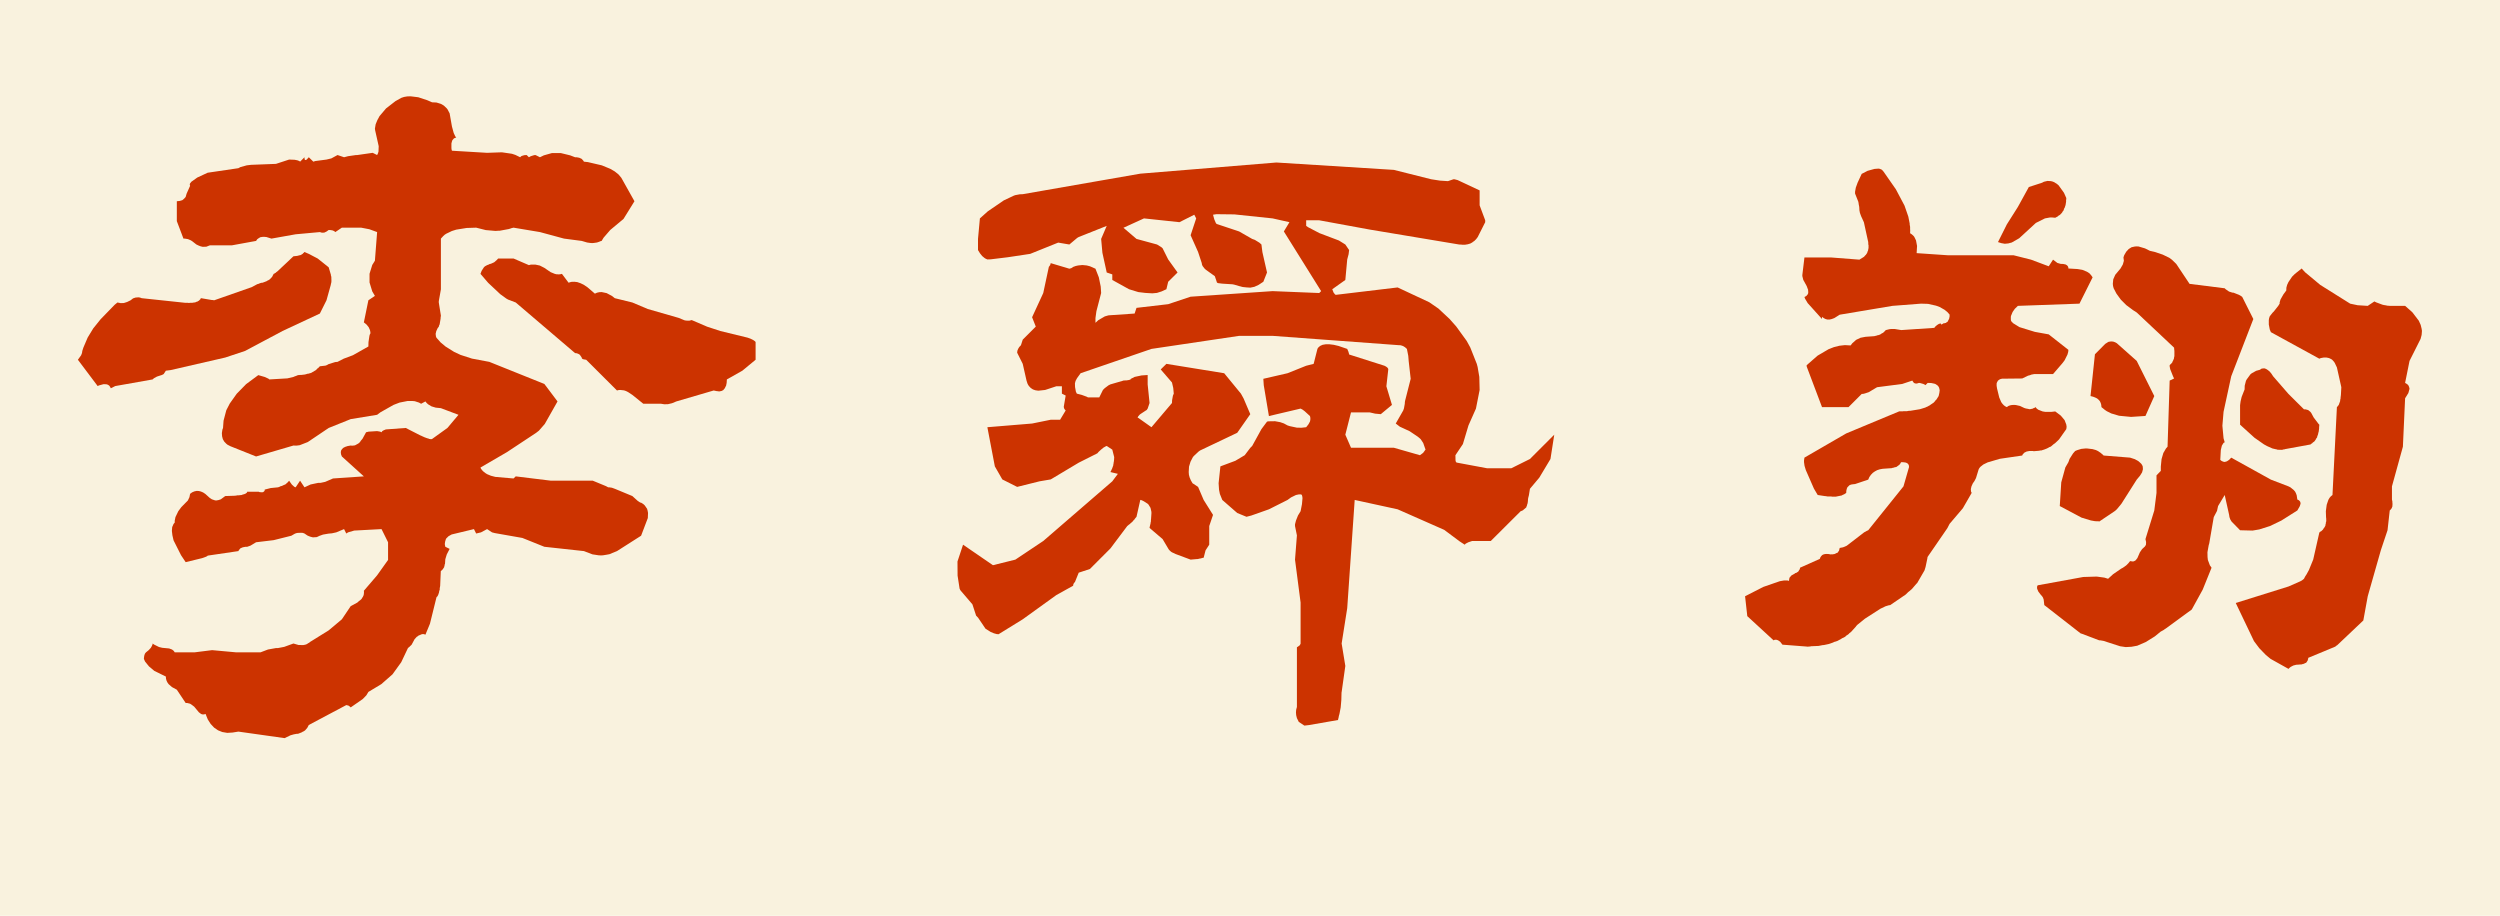 <?xml version="1.0" encoding="utf-8"?>
<!DOCTYPE svg PUBLIC "-//W3C//DTD SVG 1.1//EN" "http://www.w3.org/Graphics/SVG/1.1/DTD/svg11.dtd">
<svg version="1.1" xmlns="http://www.w3.org/2000/svg" width="1152" height="422" viewBox="0 0 1152 422">
<g>
<rect fill="#F9F2DE" width="1152" height="422" />
</g>
<g transform="scale(0.97,0.97)">
<g transform="translate(37,45.75)">
    <path stroke="none" fill="#CC3300" d="M256.8 37.1 L258.15 38.7 264.4 49.85 259.2 58.25 252.9 63.5 249.75 67.15 248.8 68.7 248.2 68.85 247.65 69.1 246.6 69.45 244.85 69.7 244.55 69.7 244.3 69.75 243.95 69.7 243.65 69.7 241.9 69.45 239.35 68.7 230.95 67.6 219.5 64.5 206.95 62.4 206.35 62.55 206.2 62.55 205.85 62.7 204.75 63.05 200.45 63.85 199.6 63.85 199.35 63.9 198.3 63.95 193.75 63.55 189.2 62.4 184.65 62.55 179.7 63.35 177.65 64 174.95 65.3 174.2 65.8 173.55 66.4 172.45 67.6 172.45 91.7 171.45 97.35 171.45 97.95 172.45 104.2 172.3 105.25 172.3 105.65 171.85 108.35 171.6 108.85 171.45 109.45 170.9 110.15 170.25 111.55 169.95 112.85 170.1 114.1 170.35 114.7 172.3 116.9 174.7 118.9 178.7 121.4 181.8 122.85 187.2 124.6 195.45 126.15 221.6 136.65 227.85 144.95 221.8 155.65 219 158.85 217.65 159.9 203.8 169.05 191.25 176.35 191.5 176.95 192.4 178.05 193.6 179 194.4 179.5 196.2 180.25 198.3 180.8 206.95 181.55 208 180.55 224.7 182.6 244.6 182.6 250.9 185.2 251.9 185.75 252.4 185.75 253.7 185.95 255.2 186.5 263.4 189.9 265.95 192.2 266.85 192.8 267.2 193 267.55 193.05 268.45 193.6 269.25 194.3 270.4 195.95 270.65 196.85 270.85 197.95 270.75 200.35 267.55 208.75 256.1 216.05 252.3 217.6 252.05 217.6 251.3 217.75 249.45 218.05 248.5 218.1 247.4 218.05 244.45 217.6 240.4 216.05 221.6 214 211.15 209.8 198.1 207.5 196.75 207.15 194.4 205.6 191.5 207.15 189.2 207.7 188.15 205.6 177.55 208.15 176.05 209 174.95 210.1 174.75 210.55 174.45 211.6 174.3 212.7 174.4 213.3 174.55 214 176.6 215 175.25 217.6 174.55 219.9 174.4 222.1 174.25 222.45 174.2 222.45 174.2 222.85 174.1 223.2 174.05 223.2 174.05 223.6 173.3 224.75 173.1 224.9 172.9 225.15 172.45 225.5 172.4 225.6 172.1 232.6 171.95 233.45 171.9 233.5 171.9 234.35 171.65 235.05 171.55 235.7 171.2 236.75 170.8 237.55 170.55 237.75 170.35 238 167.25 250.55 165.1 255.75 164.55 255.55 164 255.45 163.35 255.55 161.7 256.25 161.4 256.55 161 256.75 159.95 257.9 158.55 260.5 158.1 260.95 157.85 261.15 157.7 261.35 156.8 262.1 153.6 268.85 149.45 274.6 144.15 279.25 138 282.95 137.05 284.55 135.3 286.35 129.6 290.3 129 289.75 128.55 289.45 127.95 289.3 127.5 289.2 109.7 298.65 108.95 300.05 107.9 301.25 107.1 301.75 106.9 301.8 106.35 302.15 104.55 302.85 103.95 302.85 102.6 303.1 101 303.55 98.2 304.9 76.25 301.8 73.45 302.25 70.95 302.4 68.6 302 66.6 301.2 64.7 299.9 63.1 298.2 61.7 296 60.65 293.4 60.05 293.6 59.55 293.65 59 293.6 58.5 293.4 57.45 292.6 55.25 289.95 54 289 53.3 288.55 51.9 288.2 51.2 288.2 47 281.9 44.7 280.65 43.1 279.25 42.5 278.4 42.1 277.55 41.85 276.6 41.8 275.65 36.3 272.95 33.75 270.8 31.9 268.5 31.35 267.25 31.45 266.25 31.6 265.45 31.9 264.7 32.35 264.15 33.65 263.1 34.65 262 35.25 260.95 35.25 260.8 35.45 260.45 35.5 259.95 36.2 260.45 38.4 261.55 39 261.75 39.15 261.75 39.25 261.8 40.15 262 43.35 262.3 44.7 262.8 45.25 263.2 45.65 263.6 46 264.15 55.4 264.15 63.75 263.1 75.25 264.15 86.75 264.15 90.3 262.8 94.2 262.1 95.1 262.1 98 261.55 102.4 259.95 104.8 260.65 107.05 260.7 108.05 260.5 109 260.15 109.05 260 Q109.5 259.8 109.9 259.55 L110.3 259.2 119.15 253.7 125.4 248.45 129.6 242.2 132.75 240.5 133.3 240 133.75 239.6 133.85 239.6 134.8 238.75 134.9 238.5 135.4 237.75 135.8 236.85 135.8 236.55 135.85 236.3 135.9 235.8 135.9 235.35 135.85 234.9 142.15 227.55 147.35 220.25 147.35 211.85 144.25 205.6 131.25 206.3 128.35 207.15 127.5 207.7 126.45 205.6 122.75 207.15 120.7 207.6 119.05 207.75 116.45 208.2 114.5 208.9 114.1 209.15 113.25 209.45 112.35 209.45 112.35 209.5 111.55 209.5 110.55 209.25 109.6 208.9 109.4 208.8 109.05 208.65 107.65 207.7 106.85 207.4 106 207.35 104.45 207.4 103.65 207.55 102.95 207.85 101.4 208.75 93 210.85 84.65 211.85 82 213.45 80.45 214 79.65 214 78.35 214.25 77.25 214.7 76.5 215.55 76.25 216.05 61.65 218.2 61.6 218.3 61.45 218.4 60.95 218.7 59 219.4 51.2 221.3 49 218 45.45 210.95 44.9 208.55 44.65 206.45 44.8 204.65 45.45 203.15 46 202.5 46 201.6 46.35 199.9 47.7 197.1 49.15 195.15 52.25 192 52.65 191.15 52.75 190.95 52.85 190.75 53 190.4 53.3 188.85 54.25 188.15 55.3 187.7 56.4 187.45 57.45 187.5 58.45 187.75 59.5 188.2 60.55 188.9 62.6 190.75 63.65 191.45 65.15 191.95 65.75 192 66.85 191.8 67.9 191.45 70 189.9 74.55 189.75 75.45 189.65 75.5 189.55 76.35 189.55 77.8 189.4 78.4 189.15 78.9 189.05 79.75 188.7 80.3 188.25 80.4 188.05 80.4 187.85 85.9 187.85 86 187.9 86.35 188.05 86.65 188.05 87 188.1 87.55 188.1 88 188.05 88.15 187.9 88.15 187.85 88.3 187.85 88.4 187.7 88.6 187.55 88.75 187.2 88.75 186.8 88.85 186.8 91.6 186.1 95.1 185.75 96.05 185.4 96.2 185.25 96.9 185.1 98.05 184.55 98.45 184.45 99.05 183.95 99.4 183.6 99.4 183.55 99.55 183.55 100.35 182.6 100.4 182.7 101.65 184.45 102.8 185.5 102.95 185.55 103.1 185.65 103.45 185.75 105.55 182.6 107.65 185.75 110.55 184.4 114.1 183.65 114.95 183.65 115.45 183.6 117.5 183.15 121.2 181.55 135.85 180.55 125.4 171.1 125 170.05 124.9 169.15 125 168.35 125.4 167.7 126 167.05 126.95 166.55 128.15 166.15 129.6 165.9 130.05 165.95 130.55 165.95 131 165.9 131.25 165.85 131.55 165.85 132.95 165.1 133.2 164.9 133.5 164.8 134.3 163.85 134.3 163.75 135.2 162.7 136.9 159.6 138.15 159.3 142.15 159.05 143.6 159.3 144.25 159.6 144.6 159.05 145.3 158.65 146.3 158.25 155.75 157.55 162.8 161.15 162.9 161.15 163.7 161.55 163.75 161.55 164.6 161.95 165.95 162.45 166.2 162.5 166.5 162.6 166.7 162.65 167 162.8 167.2 162.8 167.75 162.9 168.25 162.8 175.55 157.55 180.8 151.3 172.45 148.15 170 147.9 168 147.3 166.35 146.3 165.65 145.65 165.1 144.95 163.05 146.05 162.05 145.5 160.05 144.85 159 144.75 156.6 144.75 152.8 145.5 149.95 146.6 143.75 150.1 142.15 151.3 129.6 153.35 119.15 157.55 109.2 164.25 105.35 165.75 103.75 165.95 102.4 165.9 84.65 171.1 72.5 166.25 71.05 165.5 70.45 165 69.5 164 68.85 162.85 68.5 161.5 68.4 160 68.65 158.35 68.95 157.55 69.2 154.1 70.5 149.15 72.15 145.95 75.45 141.3 79.9 136.75 85.7 132.45 88.65 133.3 88.7 133.3 90.55 134.15 90.9 134.5 99.5 134 102.45 133.3 103 133.05 103.6 132.85 104.55 132.45 105.35 132.4 105.4 132.35 106.25 132.35 107.9 132.15 108.95 131.85 109 131.8 109.35 131.8 110.8 131.4 113.1 130.05 113.95 129.15 114.1 129.15 114.5 128.7 114.95 128.25 117.55 127.95 118.05 127.8 118.2 127.7 118.45 127.6 118.8 127.4 119.15 127.2 122.25 126.25 123.35 126.15 126.25 124.65 130.65 123 138 118.85 138.05 116.8 138.5 113.75 138.7 113.1 139 112.55 138.9 111.75 138.75 111.05 138.15 109.7 137.15 108.45 135.85 107.4 138 96.9 141.1 94.8 139.85 92.7 138.55 88.45 138.55 84.3 139.85 80.1 141.1 78.1 142.15 64.5 138.45 63.15 134.55 62.4 125.4 62.4 122.3 64.5 121.95 64.2 121.65 64 120.95 63.7 120.05 63.55 119.15 63.5 118.1 64.25 117.05 64.75 115.95 64.8 115.45 64.65 114.95 64.5 103.45 65.55 91.95 67.6 89.55 66.85 88.4 66.75 87.55 66.8 86.65 66.95 85.9 67.4 85.2 67.9 84.65 68.7 73.15 70.8 62.7 70.8 62.2 71 62 71.05 61.8 71.15 61 71.45 60.1 71.45 60.1 71.5 59.25 71.5 58.25 71.25 57.35 70.9 57.15 70.8 56.3 70.4 54.25 68.8 53.6 68.4 52.3 67.85 50.85 67.6 50.15 67.6 47 59.3 47 49.85 48.4 49.7 49.6 49.35 50.5 48.6 51.2 47.8 51.65 46.25 53.3 42.55 53.15 41.95 53.2 41.6 53.35 41.3 53.9 40.6 56.7 38.6 61.65 36.3 76.25 34.15 77.15 33.65 80.2 32.8 82.3 32.55 94.1 32.1 100.35 30.05 102.95 30.15 104.25 30.4 105.2 30.75 105.55 31.05 107.65 28.95 107.65 29.4 107.75 30.05 107.9 30.2 108 30.25 108.2 30.25 108.4 30.2 108.7 30.05 109.7 28.95 111.85 31.05 112.8 30.75 118.1 30.05 120.4 29.5 123.35 27.9 126.45 28.95 128.35 28.45 132.15 27.9 132.75 27.9 140.05 26.85 142.15 27.9 142.5 27.2 142.8 26.3 142.9 23.7 141.2 16.1 141.2 16 141.1 15.4 141.45 13.3 142.25 11.35 143.3 9.4 146.4 5.75 150.85 2.3 153.6 0.75 154.95 0.3 156.45 0.05 158.05 0 161.7 0.45 165.95 1.85 168.25 2.85 170.35 2.95 172.3 3.55 172.85 3.8 173.9 4.45 175.25 5.75 175.6 6.2 176.6 8.1 177.7 14.35 178.5 17.3 178.5 17.35 179.15 18.75 179.4 19.2 179.75 19.55 179 19.85 178.65 20 177.9 20.85 177.65 21.6 177.45 22.4 177.45 24.55 177.5 25.15 177.7 25.85 194.4 26.85 201.4 26.6 206.2 27.3 207.85 27.85 210.1 28.95 210.6 28.45 211.4 28.15 212.2 27.95 213.2 27.9 214.25 28.95 215.15 28.45 216.75 27.95 217.4 27.9 219.5 28.95 221.35 28.05 225.25 26.95 229.35 26.95 233.85 28.05 236.2 28.95 236.9 28.95 238.2 29.2 239.3 29.7 240.05 30.5 240.4 31.05 242.25 31.25 248.9 32.8 252.9 34.45 255.05 35.7 256.8 37.1"/>
    <path stroke="none" fill="#CC3300" d="M226.55 84.35 L227.35 84.55 227.8 84.55 228.25 84.6 229.1 84.55 229.5 84.45 229.95 84.35 233.1 88.55 234.4 88.15 235.8 88.1 237.2 88.25 238.8 88.8 240.35 89.55 242.05 90.7 245.6 93.75 246.6 93.3 247.7 93.05 248.85 93 251.2 93.5 253.7 94.85 255.05 95.9 263.4 97.95 270.75 101.05 285.35 105.25 288.15 106.4 288.95 106.55 290.4 106.6 291.6 106.3 298.95 109.45 305.2 111.5 318.15 114.65 319.4 115.1 319.45 115.1 321 115.9 321.7 116.4 321.95 116.75 321.95 125.15 315.65 130.35 308.3 134.5 308.2 136.15 307.9 137.6 307.7 137.85 307.35 138.65 307 139.05 306.9 139.1 306.7 139.5 305.85 139.95 304.75 140.2 304.4 140.15 304.1 140.15 303.75 140.05 303.45 140.05 302.05 139.75 284.3 144.95 Q283.3 145.4 282.25 145.8 L280.35 146.25 278.6 146.3 277 146.05 268.6 146.05 263.4 141.85 261.35 140.5 260.35 140 259.45 139.7 257.7 139.5 256.85 139.55 256.1 139.75 241.45 125.15 240.5 125 239.85 124.85 239.6 124.65 239.45 124.5 239.35 124.25 239.35 124.1 238.7 123.15 238.35 122.7 238 122.5 237.5 122.25 236.65 122 236.2 122 208 97.95 204.6 96.65 204.55 96.65 204.35 96.55 203.55 96.1 200.65 94 194.9 88.6 191.25 84.35 191.8 82.9 192.9 81.2 193.4 80.75 194.4 80.2 195.35 79.85 195.5 79.7 196.2 79.55 197.75 78.85 198.35 78.35 198.7 78 198.7 77.95 198.85 77.95 199.65 77.05 206.95 77.05 214.25 80.2 215.2 79.95 217.35 79.95 219.45 80.4 221.6 81.5 224.6 83.55 226.55 84.35"/>
    <path stroke="none" fill="#CC3300" d="M51 98.1 L52.3 98.1 52.8 98.2 53.15 98.1 54.3 98.1 54.95 98 55.1 97.95 55.6 97.95 56.5 97.55 56.7 97.55 57.25 97.2 57.5 97.1 57.6 96.95 57.8 96.8 57.9 96.65 58.1 96.55 58.25 96.15 58.5 95.9 63.5 96.75 63.8 96.75 64.75 96.9 82.6 90.65 85.2 89.25 85.95 89.05 86.45 88.8 87.4 88.55 87.75 88.55 89.6 87.85 90.15 87.5 90.35 87.45 91.15 86.95 92.25 85.8 93 84.35 93.4 84.2 93.6 84 93.95 83.85 94.3 83.5 94.8 83.15 102.4 76 104.25 75.8 104.6 75.7 104.6 75.65 105 75.65 105.35 75.5 105.35 75.45 105.75 75.45 106.9 74.75 107.05 74.5 107.3 74.35 107.65 73.95 109.55 74.8 109.6 74.8 112.65 76.4 112.95 76.55 113.9 77.05 119.15 81.25 120.2 84.8 120.2 85.2 120.3 85.3 120.4 85.9 120.45 87.8 120.35 88.7 120.2 89.1 120.15 89.55 118.1 96.9 114.95 103.2 97.2 111.5 79.45 120.95 70 124.1 44.1 130.05 41.8 130.35 40.75 131.95 39.9 132.4 39.7 132.45 37.55 133.15 36.1 133.95 35.5 134.5 17.75 137.65 15.65 138.7 15.25 137.95 14.85 137.4 14.2 137 13.55 136.8 12.2 136.75 10 137.35 9.4 137.65 0 125.15 1.55 123 1.95 121.95 2.1 120.95 2.6 119.4 4.65 114.6 7.3 110.25 10.8 105.9 17.45 99.05 18.8 97.95 20.35 98.25 21.85 98.2 23.4 97.7 25.05 96.9 26.2 96 27.4 95.6 28.75 95.5 29.5 95.6 30.3 95.9 51 98.1"/>
  </g>
<g transform="translate(454.85,77.2)">
    <path stroke="none" fill="#CC3300" d="M271.95 140.85 L283.5 129.3 281.7 140.85 276.4 149.7 271.95 155 271.45 158.1 271.1 159.45 271 160.35 271 160.7 270.85 161.85 270.6 162.6 270.55 162.9 270.35 163.35 270.2 163.85 268.95 164.9 268.65 165.2 267.75 165.6 267.55 165.65 253.35 179.8 244.5 179.8 242.7 180.4 241.45 181.05 240.95 181.55 239.9 180.85 239.8 180.8 238.75 180.1 238.65 180.05 231.2 174.5 209.1 164.75 188.7 160.3 185.15 211.7 182.5 228.5 184.25 239.15 182.5 251.55 182.45 251.75 182.35 255.35 182.05 258.85 181.45 262 181.15 263.05 181.1 263.45 180.75 264.85 166.95 267.25 164.8 267.5 162.15 265.75 161.25 263.95 160.9 262.55 160.8 261.25 160.9 259.95 161.25 258.65 161.25 230.3 162.55 229.4 162.95 228.7 163 228.5 163 209.05 160.35 188.65 161.25 177.15 160.35 172.7 160.35 171.85 160.8 170.1 161.75 167.7 163 165.65 163.65 162.3 163.9 159.45 163.8 158.65 163.65 158.1 163.5 157.85 163.35 157.75 163.15 157.65 162.25 157.65 160.8 157.95 158.45 159.1 156.8 160.3 147.95 164.75 139.6 167.7 137.3 168.3 132.9 166.5 125.8 160.3 124.65 157.45 124.25 155.45 124.05 152.35 124.9 144.35 132 141.7 136.45 139.05 139.1 135.55 140 134.65 144.4 126.65 147.05 123.1 147.65 122.95 150.85 122.9 153.3 123.35 155.05 123.95 156.8 124.9 157.9 125.25 161.2 125.95 163.4 126 165.65 125.75 166.75 124.35 167.45 123.05 167.6 122.35 167.65 121.75 167.6 121.05 167.45 120.45 165 118.2 163.95 117.4 163 116.9 147.95 120.45 145.5 105.8 145.3 102.75 156.8 100.1 165.65 96.55 169.2 95.65 171 88.55 171.3 88 172.25 87.15 173.45 86.6 174.95 86.35 176.7 86.35 178.75 86.6 181.05 87.15 185.15 88.55 185.5 89.35 185.5 89.4 185.65 89.7 185.8 90.1 185.8 90.25 185.85 90.35 185.95 90.65 185.95 90.8 186 90.9 186.05 91.2 202.85 96.55 203.6 96.95 204.2 97.4 204.5 97.8 204.6 98 204.65 98.3 203.75 106.3 206.4 115.15 201.1 119.55 198.4 119.3 195.8 118.7 186.95 118.7 184.25 129.3 186.95 135.5 207.3 135.5 219.7 139.05 221.25 137.9 221.5 137.5 221.8 137.15 222.05 136.75 222.35 136.4 221.25 133.25 220.1 131.5 219.7 131.1 218.6 130.2 214.8 127.65 210.15 125.5 208.2 124 211.75 117.8 212.1 116.8 212.5 114.6 212.5 114.25 212.6 113.35 215.3 102.75 214.35 94.35 214.15 91.85 213.5 88.55 212.6 87.75 211.7 87.2 210.8 86.9 210.35 86.8 209.95 86.8 149.7 82.35 133.8 82.35 92.15 88.55 58.5 100.1 56.8 102.45 56.1 103.75 55.8 104.9 55.85 106.65 56.25 108.85 56.7 109.8 59.05 110.4 61.5 111.3 62 111.6 67.35 111.6 69.1 108.05 69.95 107.2 71.75 105.85 72.65 105.4 78.85 103.6 78.85 103.55 79.6 103.55 79.6 103.5 80.35 103.5 80.95 103.4 81.05 103.35 81.5 103.35 81.65 103.25 82.15 103.1 82.3 102.9 82.35 102.8 82.35 102.75 82.4 102.75 84.15 101.85 87.45 101.15 90.35 100.95 90.35 105.4 91.25 114.25 90.35 116.9 89.9 117.55 89.7 117.7 89.5 117.8 86.85 119.55 86.4 119.95 85.85 120.6 85.7 120.9 85.6 121.05 85.65 121.2 85.7 121.3 85.95 121.35 92.15 125.75 101.9 114.25 101.95 112.95 102.35 110.75 102.75 109.8 102.5 107.1 101.9 104.5 96.55 98.3 99.25 95.65 126.7 100.1 134.65 109.8 135.9 112.05 139.1 119.55 132.9 128.4 115.25 136.8 114.55 137.3 112.2 139.5 111.75 140.1 110.7 142.15 110 144.45 109.85 147.05 109.95 148.35 110.3 149.65 110.85 150.95 111.65 152.35 114.3 154.1 116.95 160.3 121.4 167.4 119.6 172.7 119.6 181.55 117.85 184.25 116.95 187.75 116.55 187.8 115.5 188.1 115.1 188.15 114.05 188.4 113.6 188.4 110.75 188.65 103.65 186 101.85 185.15 101.4 184.85 100.6 184.1 100.3 183.7 97.45 178.9 91.25 173.6 91.3 173.2 91.75 171.3 91.75 171.05 91.9 170.45 91.9 169.7 91.95 169.5 92.15 166.5 92.1 165.8 91.7 164.05 90.75 162.5 90.35 162.1 88.55 160.95 87.65 160.5 87.05 160.3 86.85 160.3 85.05 168.3 84.3 169.2 84.1 169.55 83.8 169.8 83.05 170.7 82.15 171.45 81.9 171.75 81.55 171.95 80.65 172.7 72.65 183.35 62.9 193.1 57.6 194.85 55.8 199.3 55.4 199.7 55.15 200.15 55 200.55 54.95 201.05 46.95 205.5 31 217 19.5 224.1 19.1 224.05 18.75 224.05 17.3 223.65 15.75 223 13.3 221.45 9.8 216.25 8.85 215.25 7.1 209.9 1.5 203.35 1.3 203.05 1 202.4 0.05 196.25 0 189.55 2.65 181.55 16.85 191.3 27.5 188.65 40.75 179.8 73.55 151.45 76.2 147.9 72.65 147.05 73.05 146.3 73.2 145.9 73.4 145.55 74 143.9 74.05 143.4 74.15 142.95 74.2 142.45 74.3 142 74.4 141 74.45 139.95 73.55 136.4 70.9 134.65 70.4 134.85 69.35 135.45 68.25 136.35 67.05 137.45 66.45 138.15 57.6 142.6 44.3 150.55 39 151.45 28.35 154.1 21.3 150.55 17.75 144.35 14.2 125.75 35.45 124 44.3 122.2 48.75 122.2 51.4 117.8 50.95 117.3 50.7 116.9 50.55 116.4 50.5 116 51.4 110.7 49.6 109.8 49.6 106.3 46.95 106.3 41.65 108.05 38.4 108.4 37 108.2 35.85 107.8 34.8 107.1 33.95 106.2 33.55 105.6 33.25 105 32.8 103.6 31 95.65 28.35 90.35 28.45 89.45 28.8 88.55 29.35 87.65 30.15 86.8 31 84.15 37.2 77.95 35.45 73.5 40.75 62 43.4 49.6 44.05 48.7 44.3 47.8 53.15 50.45 54.05 50.2 54.95 49.6 56.2 49.15 57.35 48.9 59.35 48.7 61.4 48.9 62.95 49.3 65.55 50.45 67.15 54.55 68.05 58.95 68.25 62 66 70.65 65.55 73.9 65.55 76.15 66.9 74.9 70 73.1 71.75 72.6 84.15 71.75 85.05 69.05 100.1 67.3 110.75 63.75 149.7 61.1 171.85 62 172.75 61.1 155.05 32.75 157.7 28.35 149.7 26.55 131.55 24.65 123 24.55 121.4 24.8 122 27 122.65 28.55 122.85 28.9 123.15 29.2 133.8 32.75 140 36.3 141.25 36.75 143.45 38.1 144.4 38.95 144.85 42.55 147.05 52.25 145.3 56.65 143.1 58.1 141.05 59.05 139.1 59.45 136.8 59.3 136.7 59.25 136.35 59.25 135.3 59.1 134.4 58.85 134.3 58.8 134.15 58.8 131.4 58 130.6 57.85 125.8 57.55 123.8 57.3 123.45 57.15 123.3 57 123.15 56.8 123.15 56.65 122.25 54 118 50.95 117.35 50.35 116.5 49.25 116.25 48.75 116.1 48.25 116.05 47.8 114.3 42.5 110.75 34.55 113.4 26.55 112.5 24.8 105.45 28.35 88.6 26.55 78.85 31 85.05 36.3 94.8 38.95 96.9 40.25 97.45 40.75 100.1 46.05 104.55 52.25 100.1 56.65 99.25 60.2 96.95 61.25 94.75 61.95 92.55 62.15 89.2 61.95 85.9 61.55 81.5 60.2 73.55 55.8 73.55 53.15 70.9 52.25 68.85 42.9 68.25 36.3 70.9 30.1 57.6 35.4 56.9 35.8 53.15 38.95 47.85 38.05 34.55 43.4 23.95 45 15.75 46 14.2 46.05 13.5 45.75 12.9 45.4 11.75 44.45 10.7 43.15 9.75 41.6 9.75 36.3 10.65 26.55 14.4 23.2 22 18 26.75 15.75 27.45 15.5 29.6 15.1 31 15.05 86.85 5.3 151.5 0 207.3 3.5 225 7.95 229.2 8.6 233 8.85 235.65 7.95 236.05 7.95 237.6 8.35 248.05 13.25 248.05 20.35 250.7 27.45 250.7 28.35 247.15 35.4 246.4 36.4 245.55 37.25 245.05 37.6 244.95 37.6 244.6 37.95 243.6 38.5 242.4 38.85 241.15 39.05 239.75 39.05 239.35 39 238.3 38.95 195.8 31.85 171.85 27.45 165.65 27.45 165.65 30.1 166.5 30.7 171.95 33.55 181.2 37.05 184.25 38.95 186.05 41.6 185.8 43.6 185.15 46.05 184.25 55.8 178.05 60.2 178.65 61.75 179.35 62.65 179.55 62.8 179.85 62.85 209.1 59.35 224.15 66.4 228.5 69.4 233.75 74.3 236.9 77.85 241.9 84.75 243.6 87.85 246.7 95.65 247.1 97.15 247.9 101.85 248.05 108.05 246.3 116.9 242.75 124.9 240.1 133.75 236.55 139.05 236.6 141.55 236.75 142.15 237 142.45 237.15 142.55 251.6 145.25 263.1 145.25 271.95 140.85"/>
  </g>
<g transform="translate(829,80.1)">
    <path stroke="none" fill="#CC3300" d="M167.5 134.1 L168.95 135.05 170.35 136.3 182.9 137.3 185.2 138.05 186.95 139.05 188.2 140.2 188.6 140.8 188.9 141.45 189 142.8 188.6 144.3 187.6 145.9 186.05 147.75 178.75 159.25 176.6 161.85 175.55 162.75 168.25 167.65 168.05 167.55 166.3 167.5 164.3 167.15 159.85 165.8 149.5 160.3 150.2 149.05 152.15 141.95 153.6 139.45 154.15 137.9 155.8 135.3 156.8 134.15 157.75 133.75 159.7 133.15 161.6 132.95 162.5 132.95 165.05 133.25 166.65 133.7 167.5 134.1"/>
    <path stroke="none" fill="#CC3300" d="M242.8 96.05 L244.6 95.55 245.3 95.05 246.15 94.9 246.85 94.9 247.65 95.25 248.35 95.7 249.2 96.4 250 97.35 250.85 98.65 258.15 107.05 265.5 114.35 266.2 114.35 267.5 114.7 268.55 115.55 268.95 116.05 270.1 118.2 272.45 121.3 272.8 121.65 272.75 122.5 272.7 122.55 272.7 123.4 272.5 124.95 272.4 125.25 272.15 126.35 271.8 127.25 271.75 127.65 271.2 128.4 271.1 128.7 270.4 129.65 269.65 130.15 269.5 130.4 269 130.7 268.6 131.05 256.55 133.25 256.1 133.4 255.8 133.4 255.1 133.6 252.95 133.55 252.45 133.35 252.3 133.35 250.55 132.95 247.95 131.8 246.5 131 242 127.85 235.15 121.65 235.15 112.4 235.4 110.55 235.9 108.45 237.3 104.9 237.35 103.15 237.95 100.8 238.3 100.15 240.05 97.75 240.65 97.25 242.8 96.05"/>
    <path stroke="none" fill="#CC3300" d="M141.1 6.7 L141.95 6.25 143.65 5.85 145.3 5.95 146.1 6.15 146.85 6.45 148.25 7.35 148.95 7.95 151.5 11.5 152.6 14 152.55 14.8 152.5 14.9 152.5 15.7 152.25 17.3 151.8 18.65 151.6 18.85 151.6 18.95 151.25 19.95 150.85 20.35 150.85 20.5 150.5 21 149.6 21.95 149.05 22.3 148.95 22.3 148.55 22.7 147.35 23.35 145.7 23.2 144.9 23.2 142.45 23.65 138.15 25.8 130.2 33.1 126.7 35.1 125 35.55 123.35 35.7 121.7 35.4 120.15 34.9 124.35 26.5 129.6 18.2 134.8 8.75 141.1 6.7"/>
    <path stroke="none" fill="#CC3300" d="M183.6 37.35 L185.2 37 186.05 36.95 186.95 37 190 37.9 192.3 39.05 194.5 39.55 198.4 40.85 201.5 42.35 202.8 43.3 204.85 45.3 211.15 54.75 227.85 56.85 228.3 57.3 229.9 58.4 231.45 58.9 232.05 58.95 234.6 59.95 235.5 60.45 236.2 61 241.45 71.45 230.95 98.65 227.3 115.55 226.75 122.15 227.3 128.1 227.85 130 227.3 130.3 226.5 131.6 226 133.7 225.75 138.35 226.25 138.8 226.75 139.05 227.25 139.25 227.85 139.35 228.9 139.05 229.95 138.35 230.95 137.3 249.8 147.75 258.15 150.95 259.05 151.4 260.65 152.7 261.3 153.45 261.7 154.25 262.05 155.2 262.35 157.2 263 157.5 263.45 157.9 263.75 158.35 263.9 159 263.75 159.65 263.45 160.5 262.35 162.4 254.75 167.2 249.35 169.8 244.3 171.4 241.1 171.95 235.15 171.8 231.1 167.65 230.45 166.55 230.1 165.5 229.95 164.5 227.85 155.05 224.7 160.3 224.2 162.6 222.65 165.55 220.5 178.05 220.25 178.9 219.65 182.25 219.7 184.55 219.85 185.9 220.8 188.45 221.6 189.6 217.4 200 212.2 209.45 200.05 218.35 199.35 218.8 198.8 219.2 197.9 219.7 197.5 219.9 194.6 222.25 190.35 224.9 186.3 226.65 183.55 227.15 180.8 227.3 178.15 226.9 170.25 224.35 168.8 224.1 168.25 224.1 159.95 220.95 159.8 220.9 159.65 220.9 159.45 220.8 159.35 220.75 142.15 207.35 141.85 204.7 141.5 203.75 141.1 203.15 140.35 202.3 139.3 200.9 138.75 199.6 138.7 199 138.75 198.45 139 197.95 160.65 194 167.05 193.8 170.7 194.3 172.45 194.85 174.8 192.7 178.65 190.05 179.5 189.6 181.05 188.5 182.1 187.45 182.9 186.45 184.3 186.65 184.9 186.45 185.45 186.15 185.95 185.6 185.95 185.45 186 185.45 186.1 185.35 186.35 185.05 187.55 182.3 188.6 180.75 189.95 179.5 190.15 179.15 190.25 179.05 190.45 178.6 190.5 177.4 190.2 176 194.4 162.4 195.45 154.05 195.45 145.7 197.5 143.6 197.5 141.55 197.85 138 198.7 135.1 199.95 132.95 200.7 132.1 201.7 100.7 203.8 99.7 203.3 98.65 201.95 95.25 201.7 93.95 201.7 93.4 202 93.05 202.35 92.75 202.95 92.05 203.1 91.6 203.35 91.15 203.75 90.2 203.8 89.65 203.95 89.1 203.95 86.5 203.9 86.25 203.8 85.05 186.05 68.35 184.25 67.2 181.1 64.85 178.5 62.25 176.4 59.35 175.1 56.85 174.8 55.75 174.7 54.7 174.9 52.6 175.85 50.45 178.35 47.45 179.45 45.55 179.95 43.8 179.75 42.2 180.1 41.15 181.05 39.5 182.25 38.2 183.6 37.35"/>
    <path stroke="none" fill="#CC3300" d="M248.8 74.05 L248.8 71.95 248.95 71.05 249.25 70.15 250.5 68.55 251.2 67.85 253.25 65.25 253.95 64.15 253.95 63.55 254.35 62.2 255.7 59.8 257.1 57.9 257.15 56.55 257.5 55.25 258.1 53.95 259.85 51.35 261.15 50.05 264.4 47.45 266.05 49.25 273.25 55.25 287.45 64.15 291 64.9 295.8 65.2 298.95 63.1 299.85 63.55 302.8 64.65 303.65 64.85 303.85 64.85 305.35 65.15 305.75 65.15 306.25 65.2 313.55 65.2 316.95 68.2 320.05 72.25 320.95 74.25 321.4 76.1 321.55 77.1 321.4 79 320.9 80.9 315.65 91.35 313.55 101.8 314.4 102.3 315.1 102.95 315.45 103.75 315.55 104.15 315.65 104.6 315.1 106.6 313.55 109.1 312.5 132.1 307.3 150.95 307.3 157.2 307.5 158.15 307.5 158.55 307.55 159 307.55 159.8 307.5 160.15 307.5 160.55 307.3 160.9 307.3 161.1 307.15 161.3 307 161.6 306.65 162 306.25 162.4 305.2 171.8 302.05 181.2 295.8 203.15 293.7 214.65 281.3 226.4 280.8 226.7 280.5 227 280.1 227.2 267.55 232.4 267.45 233.1 267.3 233.4 267.25 233.75 267.05 234 266.95 234.1 266.9 234.1 266.9 234.3 266.5 234.75 266.15 234.9 265.95 234.9 265.95 234.95 265.85 235.05 265.5 235.2 265.3 235.2 265.3 235.25 265.2 235.35 264.7 235.4 264.3 235.55 263.4 235.55 263.4 235.6 261.8 235.7 260.45 236.05 259.2 236.7 258.65 237.15 258.15 237.65 249.65 232.9 247.4 231.05 244.3 227.85 241.75 224.45 233.1 206.35 258.2 198.5 263.65 196.1 264.5 195.65 265.5 194.85 266.05 193.8 266.2 193.55 266.7 192.8 267.85 190.7 269.9 185.7 272.8 172.9 273.2 172.5 273.7 172.25 274.5 171.5 275 170.7 275.1 170.65 275.65 169.7 275.75 169.1 275.75 168.95 275.9 168.55 275.9 168.05 276 167.9 276.1 167.35 276.05 166 276 165.75 275.9 162.75 276.3 159.7 277.1 157.35 277.65 156.4 278.3 155.65 279.05 155.05 281.15 113.3 281.35 113.05 281.6 112.9 281.6 112.7 281.65 112.7 281.75 112.6 282 112.3 282.7 110.4 282.7 109.85 282.75 109.75 282.9 109.1 282.9 108.7 283.05 107.55 283.25 103.85 281.15 94.45 280.15 92.35 279.8 91.8 278.95 90.85 278.45 90.5 277.4 90 276.2 89.75 274.9 89.75 273.5 90 272.8 90.3 249.8 77.7 249.25 76.4 248.8 74.05"/>
    <path stroke="none" fill="#CC3300" d="M171.1 83.25 L172.6 82.3 173.45 82.15 174.15 82.1 174.95 82.2 175.8 82.5 176.6 82.95 186.05 91.35 194.4 108.05 190.2 117.5 183.35 117.95 177.65 117.4 173.95 116.3 171.85 115.25 170.95 114.65 169.3 113.3 169.2 112.25 168.95 111.35 168.55 110.5 168 109.85 167.25 109.2 166.35 108.75 165.3 108.35 164.1 108.05 166.2 88.2 171.1 83.25"/>
    <path stroke="none" fill="#CC3300" d="M157.85 47.7 L160.4 48.15 162.45 49 163.6 49.75 164.4 50.65 165.1 51.65 158.85 64.15 129.6 65.2 128.15 66.6 127.1 68.1 126.35 69.9 126.25 70.35 126.25 71.65 126.3 72.05 126.45 72.5 127.35 73.45 130.35 75.3 137.65 77.55 144.25 78.75 153.6 86.1 153.5 87.1 153.15 88.35 151.8 91.05 150.7 92.5 146.3 97.6 137.4 97.6 136.05 97.85 135.3 98.15 134.45 98.35 131.65 99.7 122.05 99.8 121.1 100.05 120.35 100.55 120.05 100.85 119.85 101.25 119.65 101.6 119.5 102.1 119.5 103.2 119.7 104.45 120.75 108.75 121.7 110.95 122.25 111.7 122.9 112.4 123.55 112.9 124.35 113.3 125.1 112.75 125.95 112.45 126.75 112.3 127.7 112.25 128.6 112.3 130.6 112.75 132.6 113.7 133.55 114 133.75 114 134.45 114.15 134.6 114.15 134.85 114.25 135.3 114.3 136.75 114 136.85 113.9 136.85 113.8 137.05 113.8 137.4 113.7 138 113.3 138.5 113.95 139.3 114.55 141.35 115.35 142.6 115.55 145.6 115.55 147.35 115.35 150 117.35 151.8 119.5 152.6 121.6 152.75 122.65 152.6 123.75 149.15 128.65 147.2 130.5 146.65 130.85 145.25 132.05 144.35 132.4 144.1 132.6 143.05 133.1 140.75 133.9 140.2 133.9 140.1 133.95 139.5 134.05 137.1 134.25 136.75 134.15 135.05 134.15 133.75 134.4 132.65 134.95 131.9 135.75 131.65 136.3 121.05 137.85 115.25 139.55 113.2 140.55 111.8 141.65 111.3 142.25 110.95 142.9 109.7 147 108.95 148.45 108.2 149.5 107.55 150.95 107.25 152.25 107.35 153.45 107.65 154.05 103.45 161.35 97.2 168.7 97 169.05 96.1 170.8 86.75 184.4 86.6 184.9 86.6 185.15 85.75 189.2 85.25 190.85 81.75 196.9 81.4 197.2 79.3 199.65 77.8 200.95 77.55 201.1 76.35 202.3 68.95 207.35 68.25 207.45 66.75 207.9 64.25 209.1 56.95 213.8 53.3 216.75 52.8 217.3 52.65 217.55 50.8 219.6 50.65 219.85 50.4 219.95 49.9 220.5 49.65 220.6 49.15 221.15 48.3 221.75 48.05 221.85 47.55 222.4 45.9 223.2 45.7 223.4 43.8 224.4 42.75 224.75 42.45 224.8 41.75 225.15 39.7 225.85 37.35 226.35 36.95 226.35 34.9 226.75 31.3 226.9 31 227 29.7 227.1 29.3 227.05 17.75 226.15 16.7 224.8 16.1 224.35 15.6 224.05 15 223.85 14.55 223.8 14 223.85 Q13.8 223.95 13.55 224.1 L1.05 212.6 0 203.15 8.7 198.7 16.5 196 18.5 195.65 20.15 195.65 20.85 195.85 21 194.85 21.1 194.35 22.05 193.25 23.65 192.35 23.75 192.25 23.75 192.15 23.95 192.15 24.3 192.05 25.3 191.4 25.75 190.6 25.9 190.5 26.05 190.05 26.1 189.6 35.5 185.4 35.8 184.6 36.2 184.05 36.7 183.55 37.35 183.25 38 183.1 38.8 183.05 39.7 183.1 40.75 183.3 40.75 183.25 41.65 183.25 42.05 183.15 42.5 183.1 42.85 182.9 43.25 182.8 43.35 182.65 43.35 182.6 43.5 182.6 43.9 182.5 44.3 182 44.3 181.85 44.35 181.85 44.45 181.75 44.65 181.5 44.7 181.15 44.8 180.85 44.9 180.5 44.9 180.3 44.95 180.2 46.55 179.9 48.3 179.15 56.55 172.8 57.9 172.05 58.5 171.8 75.25 150.95 77.9 141.75 77.8 140.95 77.55 140.45 77.25 140.15 77.05 139.95 76.35 139.65 75.4 139.5 74.2 139.45 73.95 139.7 73.8 140.05 73.3 140.7 71.85 141.75 71.3 141.85 71.15 141.85 70.8 142 70.2 142.15 70 142.15 69.65 142.3 65.35 142.6 64 142.85 62.75 143.25 61.65 143.85 60.65 144.55 59.8 145.45 59.05 146.5 58.5 147.75 52.25 149.85 51.25 149.95 50.35 150.1 49.6 150.4 48.6 151.4 48.3 152.15 48.1 153.05 48.05 154.05 47.1 154.7 46.25 155.05 46 155.25 43.05 155.85 41.2 155.85 41.05 155.75 39.2 155.75 38.6 155.65 38.45 155.6 38.1 155.6 34.5 155.05 32.7 152 28.85 143.2 28.25 141.2 28 139.45 28 138.65 28.2 137.3 48.05 125.8 73.15 115.35 73.3 115.3 74.95 115.3 75.15 115.25 76.8 115.25 77.6 115.1 77.8 115.05 78.5 115.05 83.05 114.3 85.65 113.5 85.9 113.35 86.75 113 87.25 112.7 87.75 112.45 88.2 112.1 89.55 111.2 90.25 110.45 90.45 110.1 90.55 110.05 90.9 109.7 91.95 108.05 92.3 106.5 92.45 105.25 92.2 104.15 91.95 103.65 91.7 103.3 91.3 102.9 90.35 102.3 89.85 102.15 88.4 101.85 86.75 101.8 85.7 102.85 84.7 102.3 83.1 101.85 82.6 101.8 81.6 102.1 81.1 102.1 80.7 102 80.3 101.85 80 101.55 79.45 100.7 74.65 102.3 62.7 103.85 58.75 106.2 56.95 106.8 56.15 107 55.4 107.05 49.15 113.3 36.55 113.3 29.3 94.1 29.25 93.7 29.25 93.4 34.45 88.85 39.65 85.8 42.2 84.8 44.8 84.15 47.4 83.85 50.15 84 50.9 83 52.75 81.35 54.85 80.35 57.2 79.9 61.35 79.6 62.6 79.3 62.95 79.15 63.1 79.15 63.7 79 64.65 78.55 64.7 78.4 65.55 78 66.25 77.35 66.55 77 66.9 76.7 68.5 76.3 69.3 76.2 71.15 76.2 74.2 76.7 89.9 75.65 90.3 75.1 91.2 74.3 91.65 74.05 92 73.8 92.65 73.6 93 73.6 93.1 73.95 93.25 74.05 93.55 73.95 Q93.85 73.75 94.1 73.6 L94.2 73.5 94.4 73.5 94.75 73.45 95.05 73.35 95.4 73.3 95.6 73.1 95.75 73 95.75 72.95 95.9 72.95 96.4 72.5 96.5 72.15 96.5 72 96.55 72 96.7 71.85 96.8 71.5 97 71.15 97.05 70.7 97.15 70.3 97.15 69.4 97.2 69.4 96.05 68.1 94.75 67.05 92.45 65.75 90.7 65.1 86.9 64.25 83.6 64.15 70 65.2 44.95 69.4 42.4 71 41.2 71.45 40.15 71.7 39.1 71.7 38.2 71.45 37.35 71 36.55 70.4 36.55 71.45 29.75 63.9 28.5 61.8 28.2 61 28.85 60.65 29.15 60.45 29.25 60.3 29.25 60.25 29.4 60.25 29.4 60.05 29.5 60.05 29.6 59.95 29.75 59.7 30 59.15 30 58.35 29.95 58.1 29.95 57.6 29.25 55.75 27.65 52.85 27.2 51.05 27.2 50.55 28.2 42.2 40.75 42.2 54.3 43.25 56.5 41.9 57.1 41.2 57.35 41 58 40.05 58.15 39.5 58.4 38.95 58.65 37.7 58.65 36.35 58.55 36.1 58.5 34.9 56.45 25.5 55.1 22.55 54.55 21 54.3 19.7 54.3 19.2 54.25 18.7 54.25 18.3 53.95 16.75 53.95 16.6 53.8 15.75 52.25 11.85 52.25 11 52.6 9.05 53.45 6.7 55.4 2.5 58.2 1.05 61.45 0.15 63.35 0 63.8 0.05 64.75 0.4 65.15 0.7 65.8 1.45 71.65 9.85 75.75 17.6 77.55 22.8 78.2 26.1 78.2 26.6 78.25 26.85 78.4 27.7 78.4 28.9 78.45 29.15 78.4 30.7 78.8 30.95 79.3 31.3 80.1 32.05 80.4 32.45 81.2 34.1 81.7 36.75 81.5 40.15 96.15 41.15 127.5 41.15 135.85 43.25 144.25 46.4 146.3 43.25 148.35 44.8 149.9 45.25 151.15 45.3 152.3 45.55 152.8 45.85 153.1 46.1 153.4 46.5 153.55 46.9 153.6 47.45 157.85 47.7"/>
  </g>
</g>
</svg>